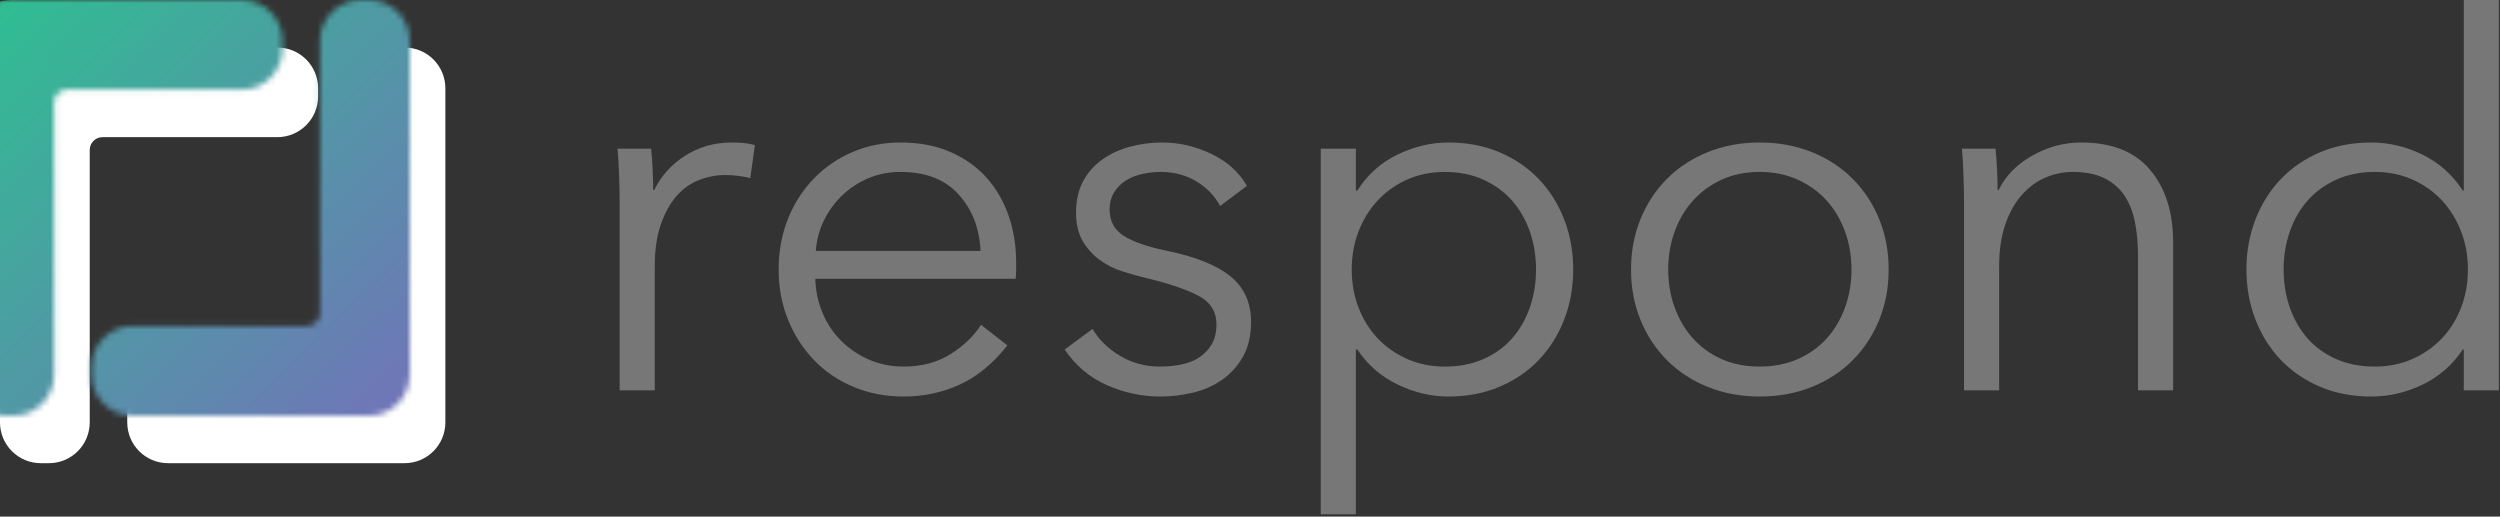 <?xml version="1.0" encoding="UTF-8"?>
<svg width="421px" height="87px" viewBox="0 0 421 87" version="1.1" xmlns="http://www.w3.org/2000/svg" xmlns:xlink="http://www.w3.org/1999/xlink">
    <rect x="0" y="0" width="421" height="87" fill="#333333" stroke="none"/>
    <!-- Generator: Sketch 52.2 (67145) - http://www.bohemiancoding.com/sketch -->
    <title>brand</title>
    <desc>Created with Sketch.</desc>
    <defs>
        <path d="M6.87,9.59232693e-13 L46.695,1.11771159e-12 C50.493,1.11771159e-12 53.571,3.074 53.571,6.864 L53.571,8.234 C53.571,12.025 50.489,15.098 46.695,15.098 L17.264,15.098 C16.074,15.098 15.11,16.062 15.11,17.252 L15.11,63.129 C15.11,66.924 12.034,70 8.24,70 L6.87,70 C3.076,70 -1.54365409e-11,66.925 -1.54365409e-11,63.129 L-1.54365409e-11,6.871 C-1.54365409e-11,3.076 3.076,9.59232693e-13 6.87,9.59232693e-13 Z M68.13,70 L28.305,70 C24.507,70 21.429,66.926 21.429,63.136 L21.429,61.766 C21.429,57.975 24.511,54.902 28.305,54.902 L57.736,54.902 C58.926,54.902 59.89,53.938 59.89,52.748 L59.89,6.871 C59.89,3.076 62.966,1.5063506e-12 66.76,1.5063506e-12 L68.13,1.5063506e-12 C71.924,1.5063506e-12 75,3.075 75,6.871 L75,63.129 C75,66.924 71.924,70 68.13,70 Z" id="path-1"></path>
        <linearGradient x1="5.264%" y1="0%" x2="109.437%" y2="104.735%" id="linearGradient-3">
            <stop stop-color="#2EBF91" offset="0%"></stop>
            <stop stop-color="#8360C3" offset="100%"></stop>
        </linearGradient>
    </defs>
    <g id="Page-1" stroke="none" stroke-width="1" fill="none" fill-rule="evenodd">
        <g id="Branding-Copy-9" transform="translate(-552, -153)">
            <g id="brand" transform="translate(552, 153)">
                <g id="logo">
                    <path d="M104.348,33.996 C104.348,32.895 104.319,31.475 104.261,29.736 C104.203,27.997 104.116,26.432 104,25.041 L109.651,25.041 C109.767,26.142 109.854,27.359 109.912,28.692 C109.97,30.026 109.999,31.127 109.999,31.996 L110.173,31.996 C111.332,29.62 113.071,27.693 115.389,26.214 C117.708,24.736 120.316,23.997 123.214,23.997 C123.968,23.997 124.649,24.026 125.257,24.084 C125.866,24.142 126.489,24.258 127.126,24.432 L126.344,29.997 C125.996,29.881 125.417,29.765 124.605,29.649 C123.794,29.533 122.982,29.475 122.171,29.475 C120.606,29.475 119.099,29.765 117.65,30.344 C116.201,30.924 114.94,31.837 113.868,33.083 C112.796,34.33 111.926,35.924 111.26,37.865 C110.593,39.807 110.26,42.14 110.26,44.865 L110.26,65.732 L104.348,65.732 L104.348,33.996 Z M165.12,42.256 C164.946,38.43 163.714,35.257 161.425,32.735 C159.135,30.214 155.875,28.953 151.644,28.953 C149.673,28.953 147.847,29.316 146.166,30.04 C144.486,30.765 143.008,31.75 141.732,32.996 C140.457,34.243 139.443,35.663 138.69,37.257 C137.936,38.851 137.501,40.517 137.385,42.256 L165.12,42.256 Z M171.119,45.473 C171.119,45.937 171.09,46.43 171.032,46.951 L137.298,46.951 C137.356,48.98 137.762,50.893 138.516,52.69 C139.269,54.487 140.312,56.052 141.646,57.385 C142.979,58.718 144.544,59.776 146.34,60.558 C148.137,61.341 150.079,61.732 152.165,61.732 C155.237,61.732 157.889,61.022 160.121,59.602 C162.352,58.182 164.047,56.544 165.207,54.69 L169.641,58.167 C167.206,61.24 164.526,63.442 161.599,64.775 C158.672,66.109 155.527,66.775 152.165,66.775 C149.151,66.775 146.355,66.239 143.776,65.167 C141.196,64.094 138.979,62.602 137.125,60.689 C135.27,58.776 133.806,56.515 132.734,53.907 C131.662,51.299 131.126,48.458 131.126,45.386 C131.126,42.314 131.647,39.474 132.691,36.865 C133.734,34.257 135.183,31.996 137.038,30.084 C138.892,28.171 141.066,26.678 143.558,25.606 C146.051,24.533 148.746,23.997 151.644,23.997 C154.832,23.997 157.643,24.533 160.077,25.606 C162.511,26.678 164.54,28.127 166.163,29.953 C167.786,31.779 169.018,33.909 169.858,36.344 C170.698,38.778 171.119,41.387 171.119,44.169 L171.119,45.473 Z M205.46,34.692 C204.591,33.011 203.272,31.634 201.505,30.562 C199.737,29.489 197.723,28.953 195.462,28.953 C194.419,28.953 193.376,29.069 192.332,29.301 C191.289,29.533 190.362,29.91 189.55,30.431 C188.739,30.953 188.087,31.62 187.594,32.431 C187.101,33.243 186.855,34.199 186.855,35.3 C186.855,37.213 187.637,38.677 189.202,39.691 C190.767,40.706 193.231,41.561 196.592,42.256 C201.403,43.242 204.953,44.676 207.243,46.56 C209.532,48.444 210.677,50.98 210.677,54.168 C210.677,56.486 210.228,58.443 209.329,60.037 C208.431,61.631 207.257,62.935 205.808,63.949 C204.359,64.964 202.722,65.688 200.896,66.123 C199.07,66.558 197.23,66.775 195.375,66.775 C192.303,66.775 189.318,66.138 186.42,64.862 C183.522,63.587 181.146,61.587 179.291,58.863 L183.986,55.385 C185.029,57.182 186.565,58.689 188.594,59.906 C190.622,61.124 192.854,61.732 195.288,61.732 C196.563,61.732 197.781,61.616 198.94,61.384 C200.099,61.153 201.113,60.747 201.983,60.167 C202.852,59.588 203.548,58.849 204.069,57.95 C204.591,57.052 204.852,55.936 204.852,54.603 C204.852,52.458 203.823,50.849 201.765,49.777 C199.708,48.705 196.737,47.705 192.854,46.777 C191.637,46.488 190.347,46.125 188.985,45.691 C187.623,45.256 186.362,44.618 185.203,43.778 C184.044,42.937 183.088,41.879 182.334,40.604 C181.581,39.329 181.204,37.735 181.204,35.822 C181.204,33.735 181.61,31.953 182.421,30.475 C183.232,28.997 184.319,27.78 185.681,26.823 C187.043,25.867 188.594,25.157 190.333,24.693 C192.071,24.229 193.868,23.997 195.723,23.997 C198.563,23.997 201.316,24.635 203.982,25.91 C206.649,27.185 208.648,28.982 209.981,31.301 L205.46,34.692 Z M228.326,86.599 L222.414,86.599 L222.414,25.041 L228.326,25.041 L228.326,32.083 L228.587,32.083 C230.268,29.417 232.514,27.403 235.325,26.041 C238.136,24.678 240.99,23.997 243.888,23.997 C247.076,23.997 249.96,24.548 252.539,25.649 C255.118,26.751 257.321,28.258 259.147,30.171 C260.972,32.083 262.392,34.344 263.407,36.952 C264.421,39.561 264.928,42.372 264.928,45.386 C264.928,48.4 264.421,51.212 263.407,53.82 C262.392,56.429 260.972,58.689 259.147,60.602 C257.321,62.515 255.118,64.022 252.539,65.123 C249.96,66.225 247.076,66.775 243.888,66.775 C240.99,66.775 238.136,66.094 235.325,64.732 C232.514,63.37 230.268,61.413 228.587,58.863 L228.326,58.863 L228.326,86.599 Z M257.625,38.996 C256.93,36.996 255.93,35.257 254.626,33.779 C253.322,32.301 251.713,31.127 249.8,30.258 C247.888,29.388 245.714,28.953 243.28,28.953 C241.019,28.953 238.933,29.374 237.02,30.214 C235.107,31.055 233.455,32.214 232.064,33.692 C230.673,35.17 229.587,36.909 228.804,38.909 C228.022,40.908 227.63,43.068 227.63,45.386 C227.63,47.705 228.022,49.864 228.804,51.864 C229.587,53.864 230.673,55.588 232.064,57.037 C233.455,58.486 235.107,59.631 237.02,60.472 C238.933,61.312 241.019,61.732 243.28,61.732 C245.714,61.732 247.888,61.312 249.8,60.472 C251.713,59.631 253.322,58.472 254.626,56.994 C255.93,55.516 256.93,53.777 257.625,51.777 C258.321,49.777 258.668,47.647 258.668,45.386 C258.668,43.126 258.321,40.995 257.625,38.996 Z M316.441,53.907 C315.369,56.515 313.876,58.776 311.963,60.689 C310.051,62.602 307.761,64.094 305.095,65.167 C302.429,66.239 299.502,66.775 296.314,66.775 C293.184,66.775 290.286,66.239 287.62,65.167 C284.954,64.094 282.664,62.602 280.751,60.689 C278.839,58.776 277.346,56.515 276.274,53.907 C275.202,51.299 274.666,48.458 274.666,45.386 C274.666,42.314 275.202,39.474 276.274,36.865 C277.346,34.257 278.839,31.996 280.751,30.084 C282.664,28.171 284.954,26.678 287.62,25.606 C290.286,24.533 293.184,23.997 296.314,23.997 C299.502,23.997 302.429,24.533 305.095,25.606 C307.761,26.678 310.051,28.171 311.963,30.084 C313.876,31.996 315.369,34.257 316.441,36.865 C317.513,39.474 318.049,42.314 318.049,45.386 C318.049,48.458 317.513,51.299 316.441,53.907 Z M310.703,38.996 C309.978,36.996 308.949,35.257 307.616,33.779 C306.283,32.301 304.66,31.127 302.748,30.258 C300.835,29.388 298.69,28.953 296.314,28.953 C293.938,28.953 291.808,29.388 289.924,30.258 C288.04,31.127 286.432,32.301 285.099,33.779 C283.765,35.257 282.737,36.996 282.012,38.996 C281.288,40.995 280.925,43.126 280.925,45.386 C280.925,47.647 281.288,49.777 282.012,51.777 C282.737,53.777 283.765,55.516 285.099,56.994 C286.432,58.472 288.04,59.631 289.924,60.472 C291.808,61.312 293.938,61.732 296.314,61.732 C298.69,61.732 300.835,61.312 302.748,60.472 C304.66,59.631 306.283,58.472 307.616,56.994 C308.949,55.516 309.978,53.777 310.703,51.777 C311.427,49.777 311.789,47.647 311.789,45.386 C311.789,43.126 311.427,40.995 310.703,38.996 Z M336.046,25.041 C336.162,26.142 336.249,27.359 336.307,28.692 C336.365,30.026 336.394,31.127 336.394,31.996 L336.568,31.996 C337.727,29.62 339.611,27.693 342.219,26.214 C344.827,24.736 347.58,23.997 350.478,23.997 C355.637,23.997 359.506,25.533 362.085,28.606 C364.664,31.678 365.954,35.735 365.954,40.778 L365.954,65.732 L360.042,65.732 L360.042,43.213 C360.042,41.068 359.868,39.126 359.52,37.387 C359.172,35.648 358.578,34.156 357.738,32.909 C356.897,31.663 355.767,30.692 354.347,29.997 C352.927,29.301 351.145,28.953 349,28.953 C347.435,28.953 345.914,29.272 344.436,29.91 C342.958,30.547 341.639,31.518 340.48,32.822 C339.321,34.127 338.393,35.779 337.698,37.778 C337.002,39.778 336.655,42.14 336.655,44.865 L336.655,65.732 L330.743,65.732 L330.743,33.996 C330.743,32.895 330.714,31.475 330.656,29.736 C330.598,27.997 330.511,26.432 330.395,25.041 L336.046,25.041 Z M414.728,58.863 C412.989,61.471 410.729,63.442 407.946,64.775 C405.164,66.109 402.295,66.775 399.339,66.775 C396.151,66.775 393.268,66.225 390.689,65.123 C388.109,64.022 385.907,62.515 384.081,60.602 C382.255,58.689 380.835,56.429 379.821,53.82 C378.807,51.212 378.3,48.4 378.3,45.386 C378.3,42.372 378.807,39.561 379.821,36.952 C380.835,34.344 382.255,32.083 384.081,30.171 C385.907,28.258 388.109,26.751 390.689,25.649 C393.268,24.548 396.151,23.997 399.339,23.997 C402.295,23.997 405.164,24.678 407.946,26.041 C410.729,27.403 412.989,29.417 414.728,32.083 L414.902,32.083 L414.902,0 L420.814,0 L420.814,65.732 L414.902,65.732 L414.902,58.863 L414.728,58.863 Z M385.603,51.777 C386.298,53.777 387.298,55.516 388.602,56.994 C389.906,58.472 391.515,59.631 393.427,60.472 C395.34,61.312 397.514,61.732 399.948,61.732 C402.208,61.732 404.295,61.312 406.208,60.472 C408.12,59.631 409.772,58.486 411.163,57.037 C412.554,55.588 413.641,53.864 414.424,51.864 C415.206,49.864 415.597,47.705 415.597,45.386 C415.597,43.068 415.206,40.908 414.424,38.909 C413.641,36.909 412.554,35.17 411.163,33.692 C409.772,32.214 408.12,31.055 406.208,30.214 C404.295,29.374 402.208,28.953 399.948,28.953 C397.514,28.953 395.34,29.388 393.427,30.258 C391.515,31.127 389.906,32.301 388.602,33.779 C387.298,35.257 386.298,36.996 385.603,38.996 C384.907,40.995 384.559,43.126 384.559,45.386 C384.559,47.647 384.907,49.777 385.603,51.777 Z" id="respond-" fill="#777777"></path>
                    <g id="Group" transform="translate(0, 8)">
                        <mask id="mask-2" fill="white">
                            <use xlink:href="#path-1"></use>
                        </mask>
                        <use id="Combined-Shape" fill="#FFFFFF" xlink:href="#path-1"></use>
                        <rect id="Rectangle" fill="url(#linearGradient-3)" mask="url(#mask-2)" x="-6" y="-8" width="84" height="84" rx="8"></rect>
                    </g>
                </g>
            </g>
        </g>
    </g>
</svg>